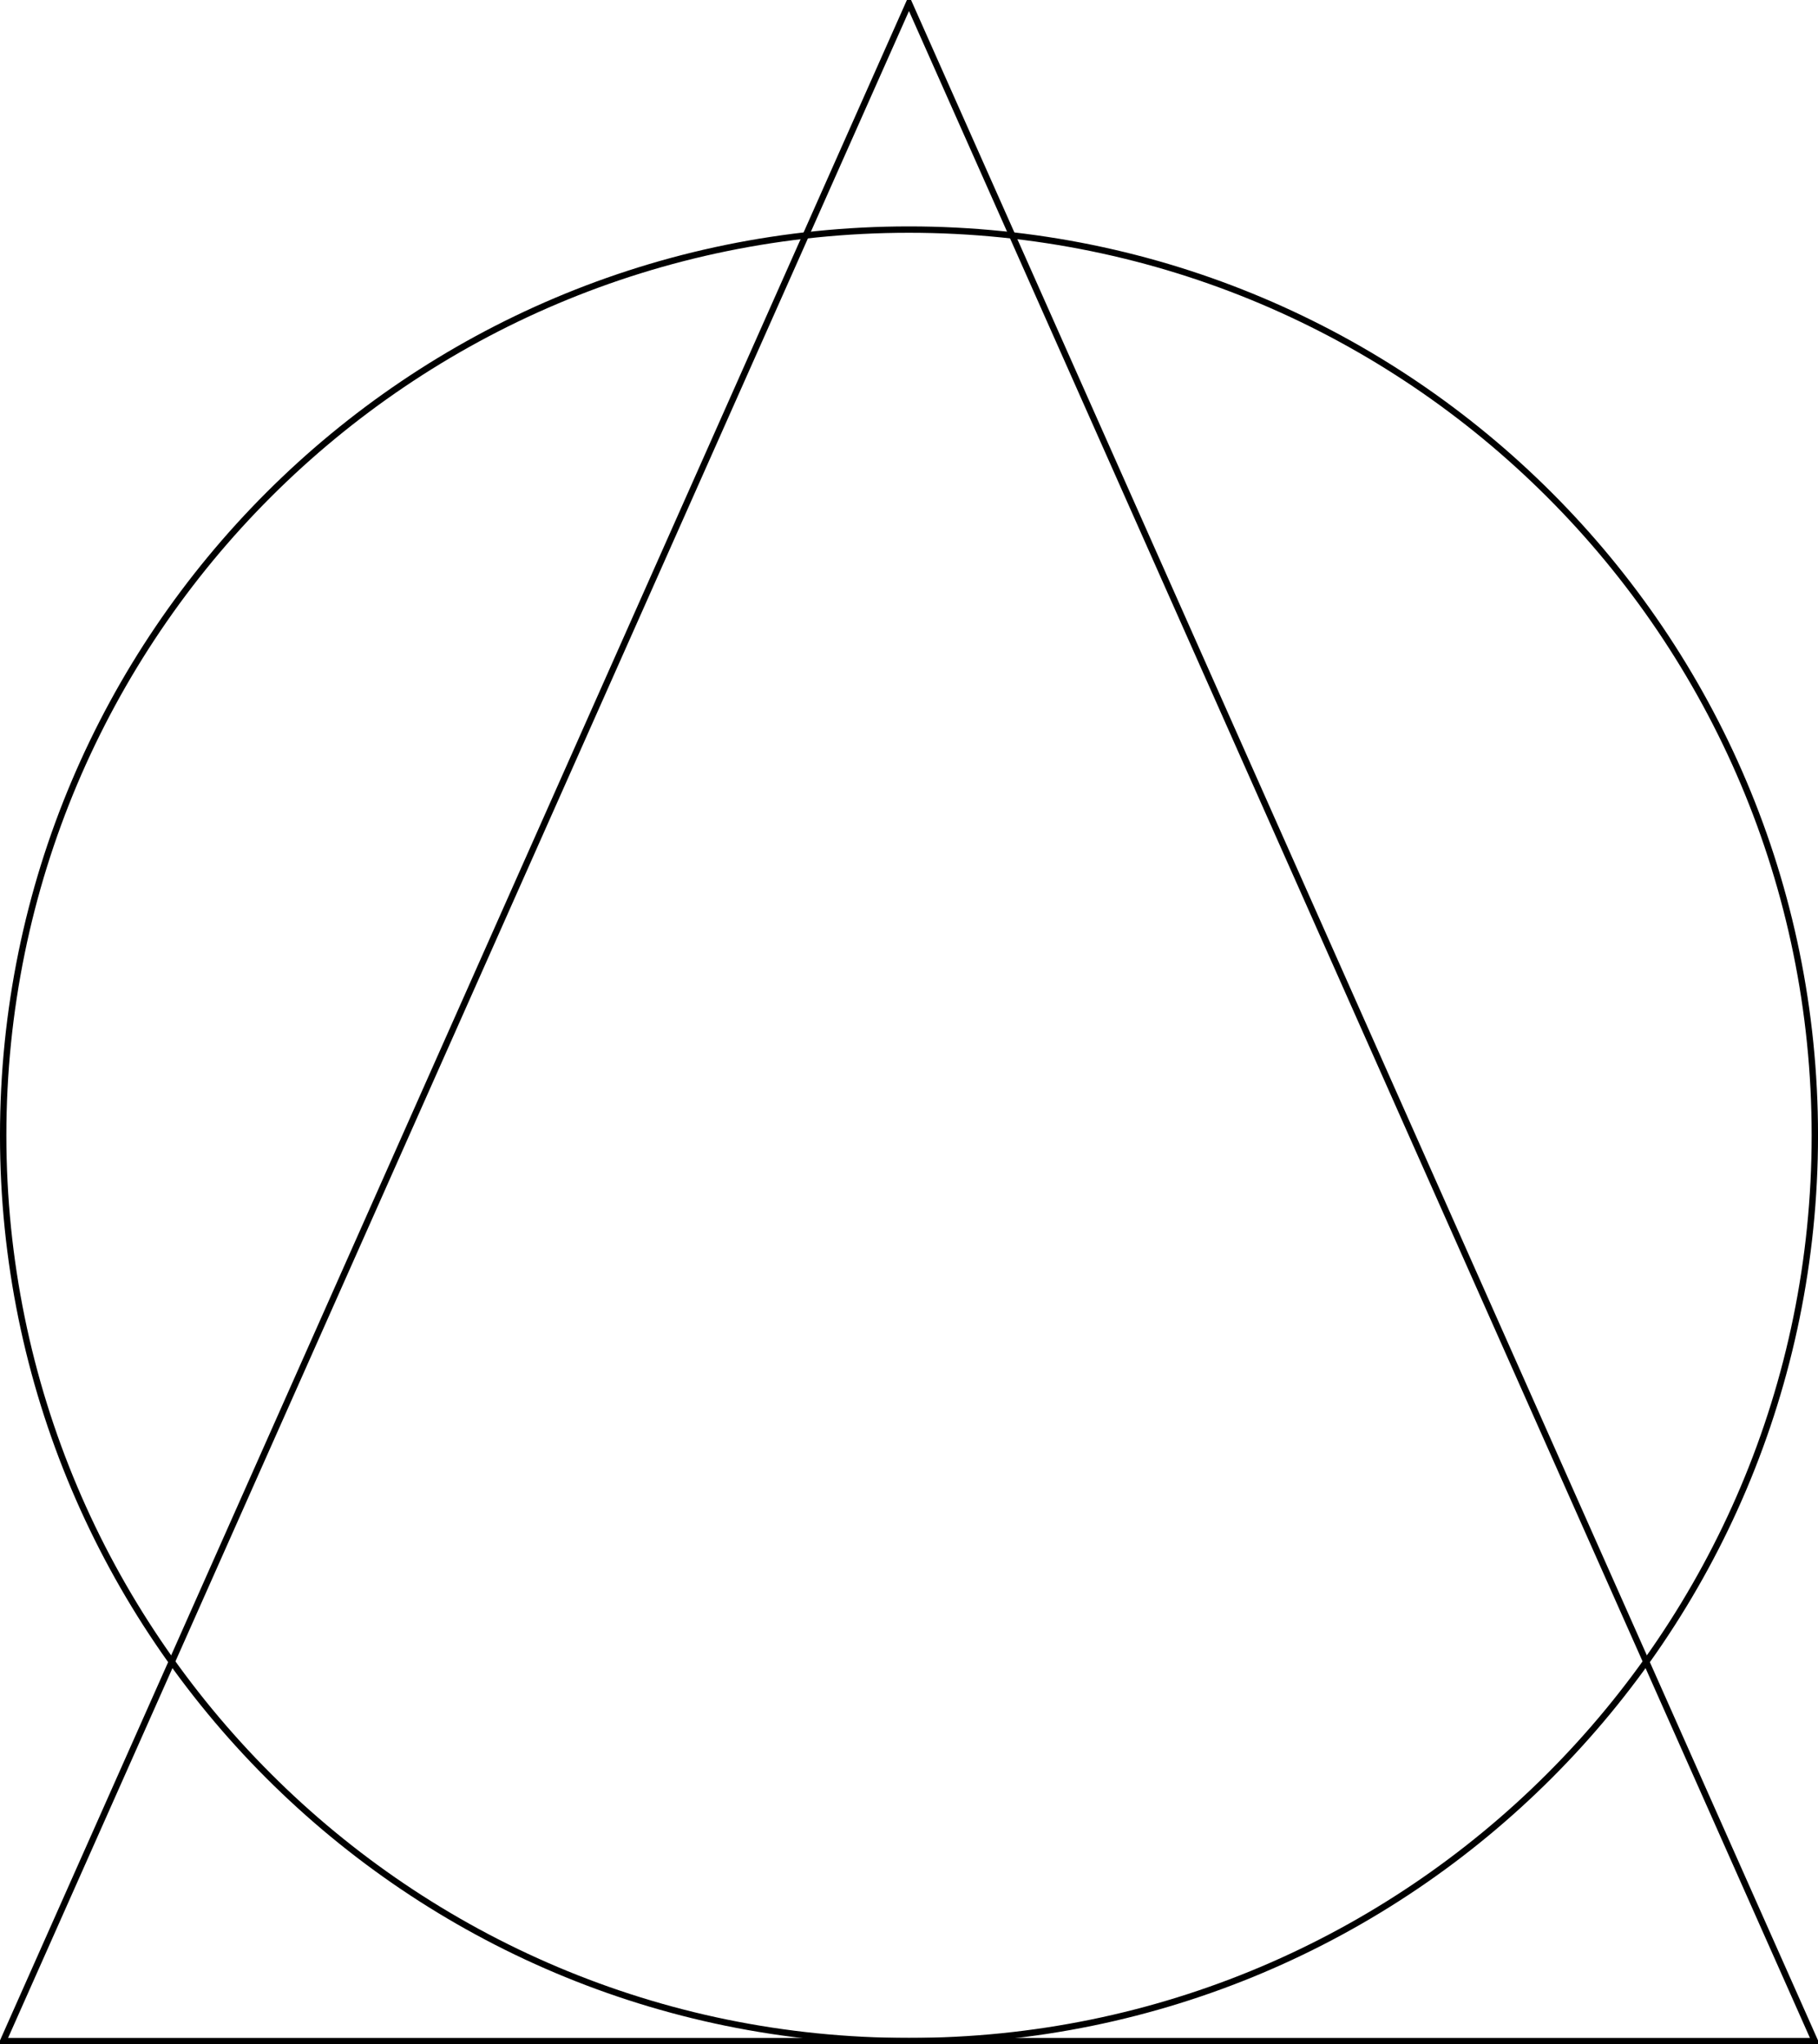 <?xml version="1.0" encoding="UTF-8"?>
<svg xmlns="http://www.w3.org/2000/svg" xmlns:xlink="http://www.w3.org/1999/xlink" width="113.784" height="127.957" viewBox="0 0 113.784 127.957">
<defs>
<clipPath id="clip-0">
<path clip-rule="nonzero" d="M 0 8 L 113.785 8 L 113.785 127.957 L 0 127.957 Z M 0 8 "/>
</clipPath>
</defs>
<g clip-path="url(#clip-0)">
<path fill="none" stroke-width="0.399" stroke-linecap="butt" stroke-linejoin="miter" stroke="rgb(0%, 0%, 0%)" stroke-opacity="1" stroke-miterlimit="10" d="M 56.694 -0.001 C 56.694 31.311 31.311 56.694 -0.001 56.694 C -31.31 56.694 -56.693 31.311 -56.693 -0.001 C -56.693 -31.31 -31.31 -56.693 -0.001 -56.693 C 31.311 -56.693 56.694 -31.31 56.694 -0.001 Z M 56.694 -0.001 " transform="matrix(1, 0, 0, -1, 56.892, 71.065)"/>
</g>
<path fill="none" stroke-width="0.399" stroke-linecap="butt" stroke-linejoin="miter" stroke="rgb(0%, 0%, 0%)" stroke-opacity="1" stroke-miterlimit="10" d="M -0.001 70.866 L -56.693 -56.693 L 56.694 -56.693 Z M -0.001 70.866 " transform="matrix(1, 0, 0, -1, 56.892, 71.065)"/>
</svg>
